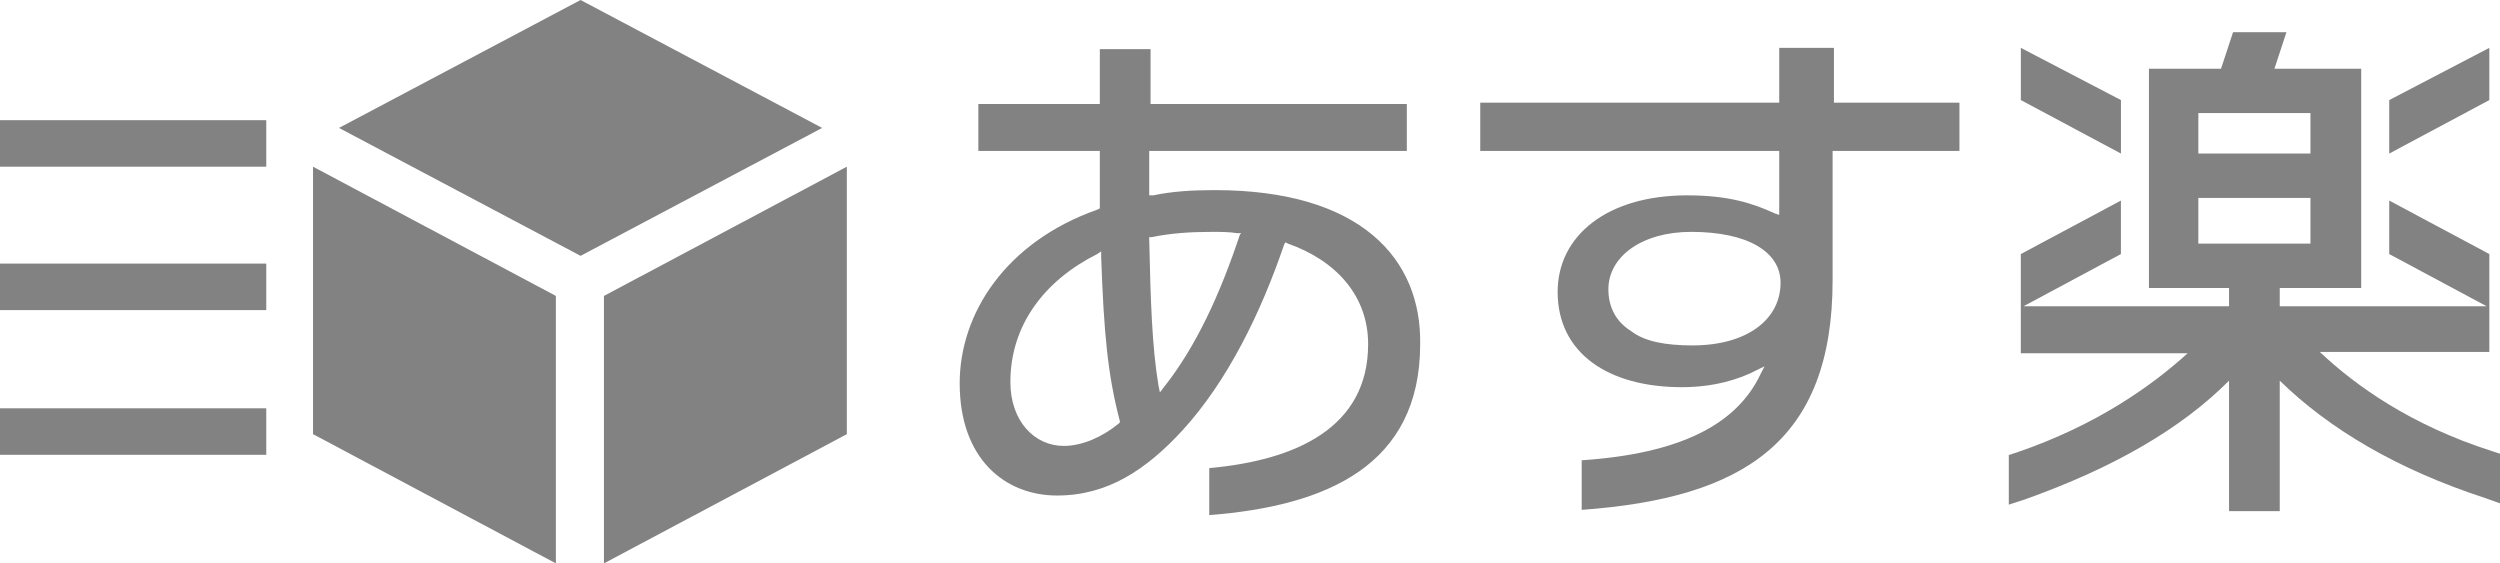 <svg width="71" height="16" viewBox="0 0 71 16" fill="none" xmlns="http://www.w3.org/2000/svg">
<path d="M34.495 5.399C33.851 5.399 33.282 5.436 32.751 5.548H32.638V4.287H39.954V2.953H32.676V1.396H31.235V2.953H27.785V4.287H31.235V4.362C31.235 4.88 31.235 5.399 31.235 5.844V5.918L31.159 5.955C28.544 6.882 27.255 8.921 27.255 10.885C27.255 13.035 28.544 14.073 30.022 14.073C31.463 14.073 32.562 13.331 33.585 12.219C34.874 10.811 35.822 8.846 36.466 6.956L36.504 6.882L36.58 6.919C37.945 7.401 38.855 8.402 38.855 9.773C38.855 12.145 36.807 13.072 34.343 13.294V14.629C37.679 14.369 40.333 13.22 40.333 9.773C40.371 7.364 38.665 5.399 34.495 5.399ZM31.766 12.034C31.311 12.405 30.742 12.664 30.212 12.664C29.378 12.664 28.695 11.96 28.695 10.848C28.695 9.217 29.681 7.957 31.159 7.216L31.273 7.141V7.29C31.349 9.477 31.463 10.663 31.804 11.96V11.997L31.766 12.034ZM35.215 6.66C34.647 8.365 33.965 9.847 33.055 10.996L32.941 11.145L32.903 10.959C32.714 9.847 32.676 8.476 32.638 6.808V6.734H32.714C33.244 6.623 33.813 6.585 34.419 6.585C34.647 6.585 34.912 6.585 35.14 6.623H35.253L35.215 6.66Z" fill="#828282"/>
<path d="M55.685 2.916H52.084V1.359H50.53V2.916H42.039V4.287H50.53V6.103L50.416 6.066C49.772 5.77 49.09 5.548 47.914 5.548C45.64 5.548 44.237 6.697 44.237 8.29C44.237 10.032 45.678 10.996 47.763 10.996C48.672 10.996 49.393 10.774 49.886 10.514L50.113 10.403L49.999 10.625C49.317 12.071 47.687 12.886 44.92 13.072V14.48C49.507 14.147 52.046 12.553 52.046 7.957V4.287H55.648V2.916H55.685ZM48.066 9.81C47.308 9.81 46.701 9.699 46.322 9.402C45.905 9.143 45.678 8.735 45.678 8.216C45.678 7.29 46.626 6.585 48.028 6.585C49.62 6.585 50.568 7.141 50.568 8.031C50.568 9.069 49.62 9.81 48.066 9.81Z" fill="#828282"/>
<path d="M57.392 1.359V2.842L60.235 4.361V2.842L57.392 1.359Z" fill="#828282"/>
<path d="M70.697 8.698V7.215L67.854 5.696V7.215L70.621 8.698C69.37 8.698 65.238 8.698 64.745 8.698C64.745 8.587 64.745 8.364 64.745 8.179H67.058V1.952H64.594L64.935 0.914H63.419L63.077 1.952H61.03V8.179H63.305C63.305 8.364 63.305 8.587 63.305 8.698C62.812 8.698 58.756 8.698 57.467 8.698L60.234 7.215V5.696L57.391 7.215V10.032C58.377 10.032 61.182 10.032 62.13 10.032C61.106 10.959 59.552 12.071 57.278 12.849L57.05 12.923V14.332L57.505 14.184C60.007 13.294 61.94 12.182 63.305 10.811C63.305 11.886 63.305 14.517 63.305 14.517H64.745C64.745 14.517 64.745 11.886 64.745 10.811C66.148 12.182 68.081 13.331 70.583 14.146L71 14.295V12.886L70.772 12.812C68.46 12.071 66.906 10.959 65.882 9.995C66.83 9.995 69.749 9.995 70.697 9.995V8.698ZM62.433 3.212C62.926 3.212 65.124 3.212 65.617 3.212C65.617 3.546 65.617 4.028 65.617 4.361C65.124 4.361 62.926 4.361 62.433 4.361C62.433 4.028 62.433 3.546 62.433 3.212ZM62.433 6.919C62.433 6.548 62.433 5.992 62.433 5.622C62.926 5.622 65.124 5.622 65.617 5.622C65.617 5.992 65.617 6.548 65.617 6.919C65.124 6.919 62.926 6.919 62.433 6.919Z" fill="#828282"/>
<path d="M70.697 2.842V1.359L67.854 2.842V4.361L70.697 2.842Z" fill="#828282"/>
<path d="M23.349 3.633L16.488 0L9.627 3.633L16.488 7.266L23.349 3.633ZM8.89 12.33L15.787 16V8.404L8.89 4.734V12.33ZM17.152 8.404V16L24.05 12.33V4.734L17.152 8.404Z" fill="#828282"/>
<path d="M7.562 3.413H0V4.734H7.562V3.413Z" fill="#828282"/>
<path d="M7.562 7.486H0V8.807H7.562V7.486Z" fill="#828282"/>
<path d="M7.562 11.596H0V12.917H7.562V11.596Z" fill="#828282"/>
</svg>
